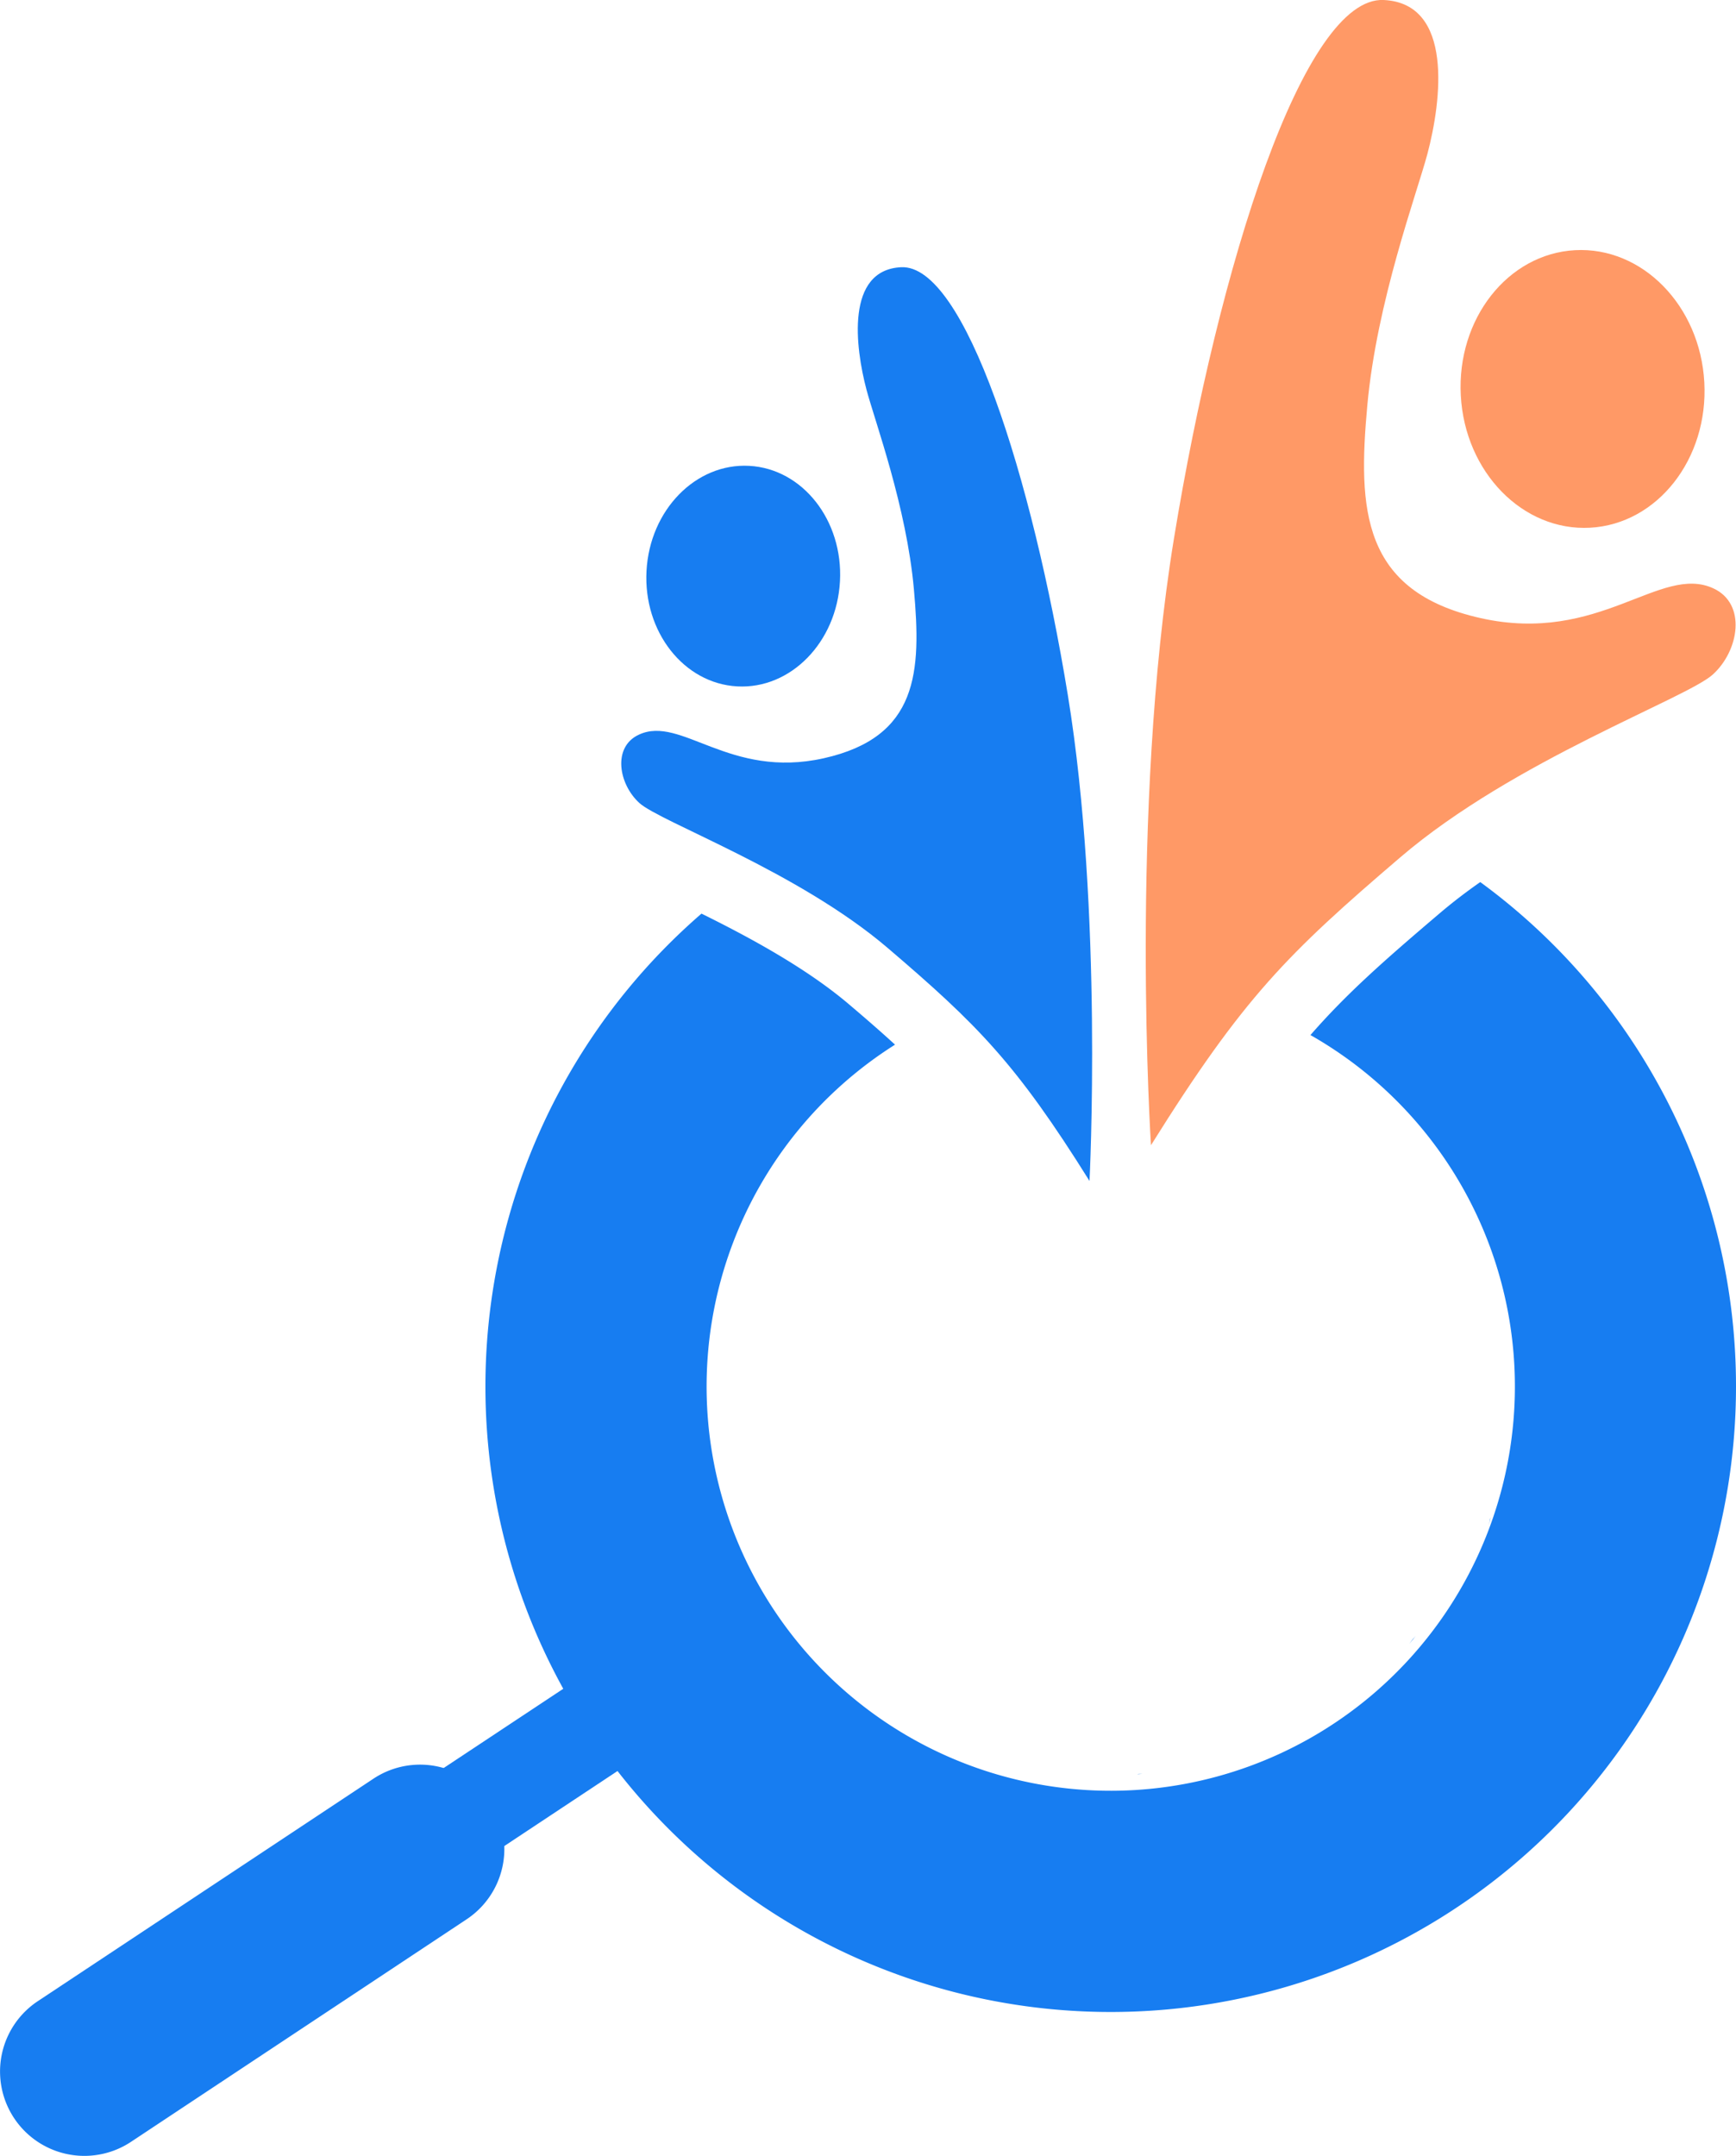 <svg xmlns="http://www.w3.org/2000/svg" viewBox="0 0 260.39 323.27"><defs><style>.cls-1{fill:#177df1;}.cls-2{fill:#f96;}</style></defs><g id="Layer_2" data-name="Layer 2"><g id="Layer_1-2" data-name="Layer 1"><path class="cls-1" d="M260.39,207.85A93.79,93.79,0,1,1,105.22,137c7.08,3.5,15.73,8.15,22.18,13.65,2.56,2.17,4.81,4.13,6.85,6a60.62,60.62,0,1,0,62.31-1.44c5.41-6.2,11-11.13,19.27-18.16,1.94-1.66,4-3.24,6.2-4.78A93.63,93.63,0,0,1,260.39,207.85Z"/><path class="cls-1" d="M105.71,209c0,.17,0,.36.07.53v1Z"/><path class="cls-1" d="M170.8,266l.57,0-.81.05Z"/><path class="cls-1" d="M211.92,245.78c.16-.15.3-.31.44-.47l-1,1.23Z"/><path class="cls-1" d="M223.62,227.44h0a5.57,5.57,0,0,0-.26,1.36,6.36,6.36,0,0,1,.12-1C223.54,227.67,223.59,227.54,223.62,227.44Z"/><path class="cls-1" d="M256.75,231.38a24,24,0,0,1-.35,2.83c-.17.57-.36,1.15-.56,1.71Z"/><path class="cls-1" d="M93.91,247h0L43.55,280.35a7.39,7.39,0,1,0,8.16,12.33h0l50.36-33.37A7.39,7.39,0,0,0,93.91,247Z"/><path class="cls-1" d="M56,266.73h0L5.66,300.09a12.64,12.64,0,1,0,14,21.08h0L70,287.8a12.64,12.64,0,1,0-14-21.07Z"/><path class="cls-1" d="M163.42,177.09s2.06-40.37-3.25-72.85c-5.35-32.71-15.48-64.63-25-64.17-8.35.4-6.89,12-5.2,18.37,1.28,4.8,6,17.54,7.11,29.92s.69,22.16-13.51,25.34-21.4-6.48-27.73-3.54c-4,1.83-3.07,7.4.06,10.25s23.77,10.23,37.26,21.75S152.4,159.46,163.42,177.09Z"/><ellipse class="cls-1" cx="111.48" cy="86.39" rx="16.56" ry="14.53" transform="translate(19.17 193.02) rotate(-86.89)"/><path class="cls-2" d="M172.64,171.73s-3.24-50,3.44-90.94C182.82,39.61,195.57-.57,207.55,0c10.51.5,8.67,15.13,6.54,23.13-1.61,6-7.58,22.08-9,37.66s-.87,27.9,17,31.9,26.93-8.15,34.91-4.46c5,2.31,3.87,9.32-.08,12.91S227.06,114,210.07,128.53,186.51,149.54,172.64,171.73Z"/><ellipse class="cls-2" cx="237.38" cy="58.32" rx="18.29" ry="20.84" transform="translate(-2.82 12.97) rotate(-3.11)"/></g></g></svg>